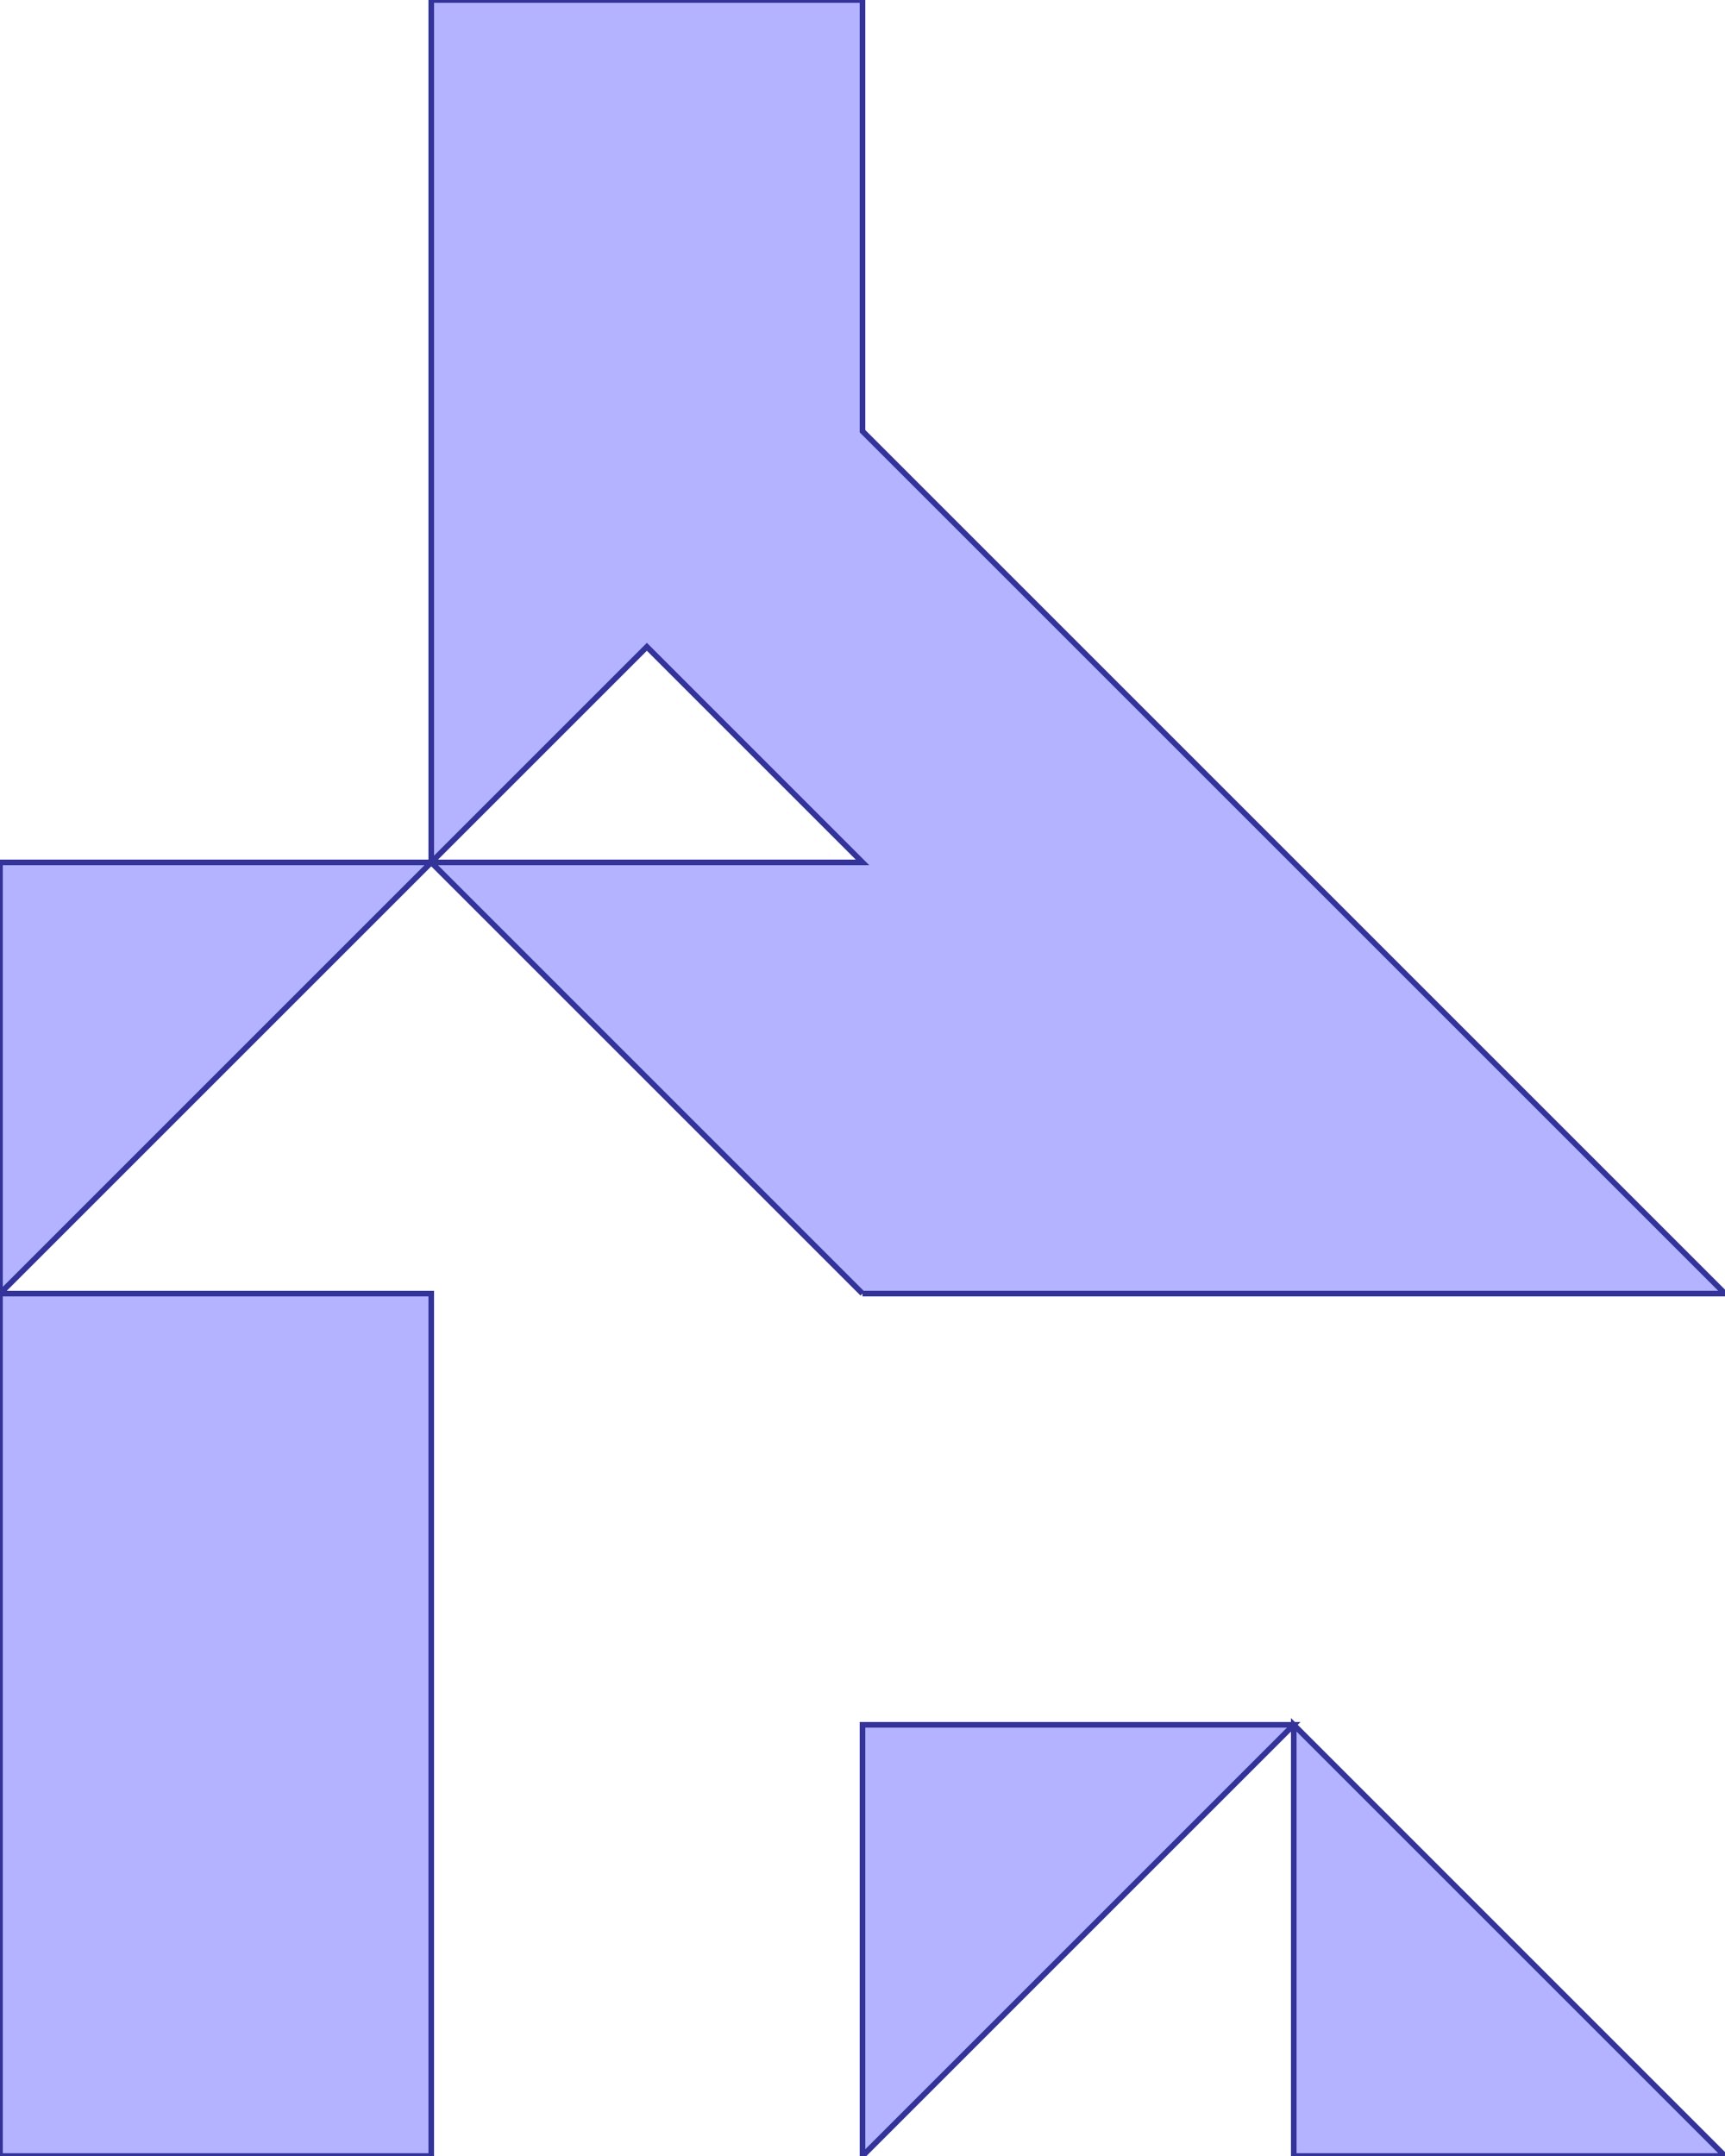 <?xml version="1.0" standalone="no"?>
<!DOCTYPE svg PUBLIC "-//W3C//DTD SVG 1.1//EN"
"http://www.w3.org/Graphics/SVG/1.1/DTD/svg11.dtd">
<svg  version="1.1" xmlns="http://www.w3.org/2000/svg" xmlns:xlink="http://www.w3.org/1999/xlink" viewBox="0 0 4 5">
<g title="A + B (CGAL EPECK)" fill-rule="evenodd">
<path d="M 3.0,4.0 L 3.0,5.0 L 4.0,5.0 L 3.0,4.0 z" style="fill-opacity:0.3;fill:rgb(0,0,255);stroke:rgb(51,51,153);stroke-width:0.013" />
<path d="M 3.0,4.0 L 2.0,4.0 L 2.0,5.0 L 3.0,4.0 z" style="fill-opacity:0.3;fill:rgb(0,0,255);stroke:rgb(51,51,153);stroke-width:0.013" />
<path d="M 2.0,3.0 L 3.0,3.0 L 4.0,3.0 L 2.0,1.0 L 2.0,0 L 1.0,0 L 1.0,2.0 L 2.0,3.0 M 2.0,2.0 L 1.0,2.0 L 1.5,1.5 L 2.0,2.0 z" style="fill-opacity:0.3;fill:rgb(0,0,255);stroke:rgb(51,51,153);stroke-width:0.013" />
<path d="M 0,3.0 L 0,4.0 L 0,5.0 L 1.0,5.0 L 1.0,4.0 L 1.0,3.0 L 0,3.0 z" style="fill-opacity:0.3;fill:rgb(0,0,255);stroke:rgb(51,51,153);stroke-width:0.013" />
<path d="M 0,3.0 L 1.0,2.0 L 0,2.0 L 0,3.0 z" style="fill-opacity:0.3;fill:rgb(0,0,255);stroke:rgb(51,51,153);stroke-width:0.013" />
</g></svg>